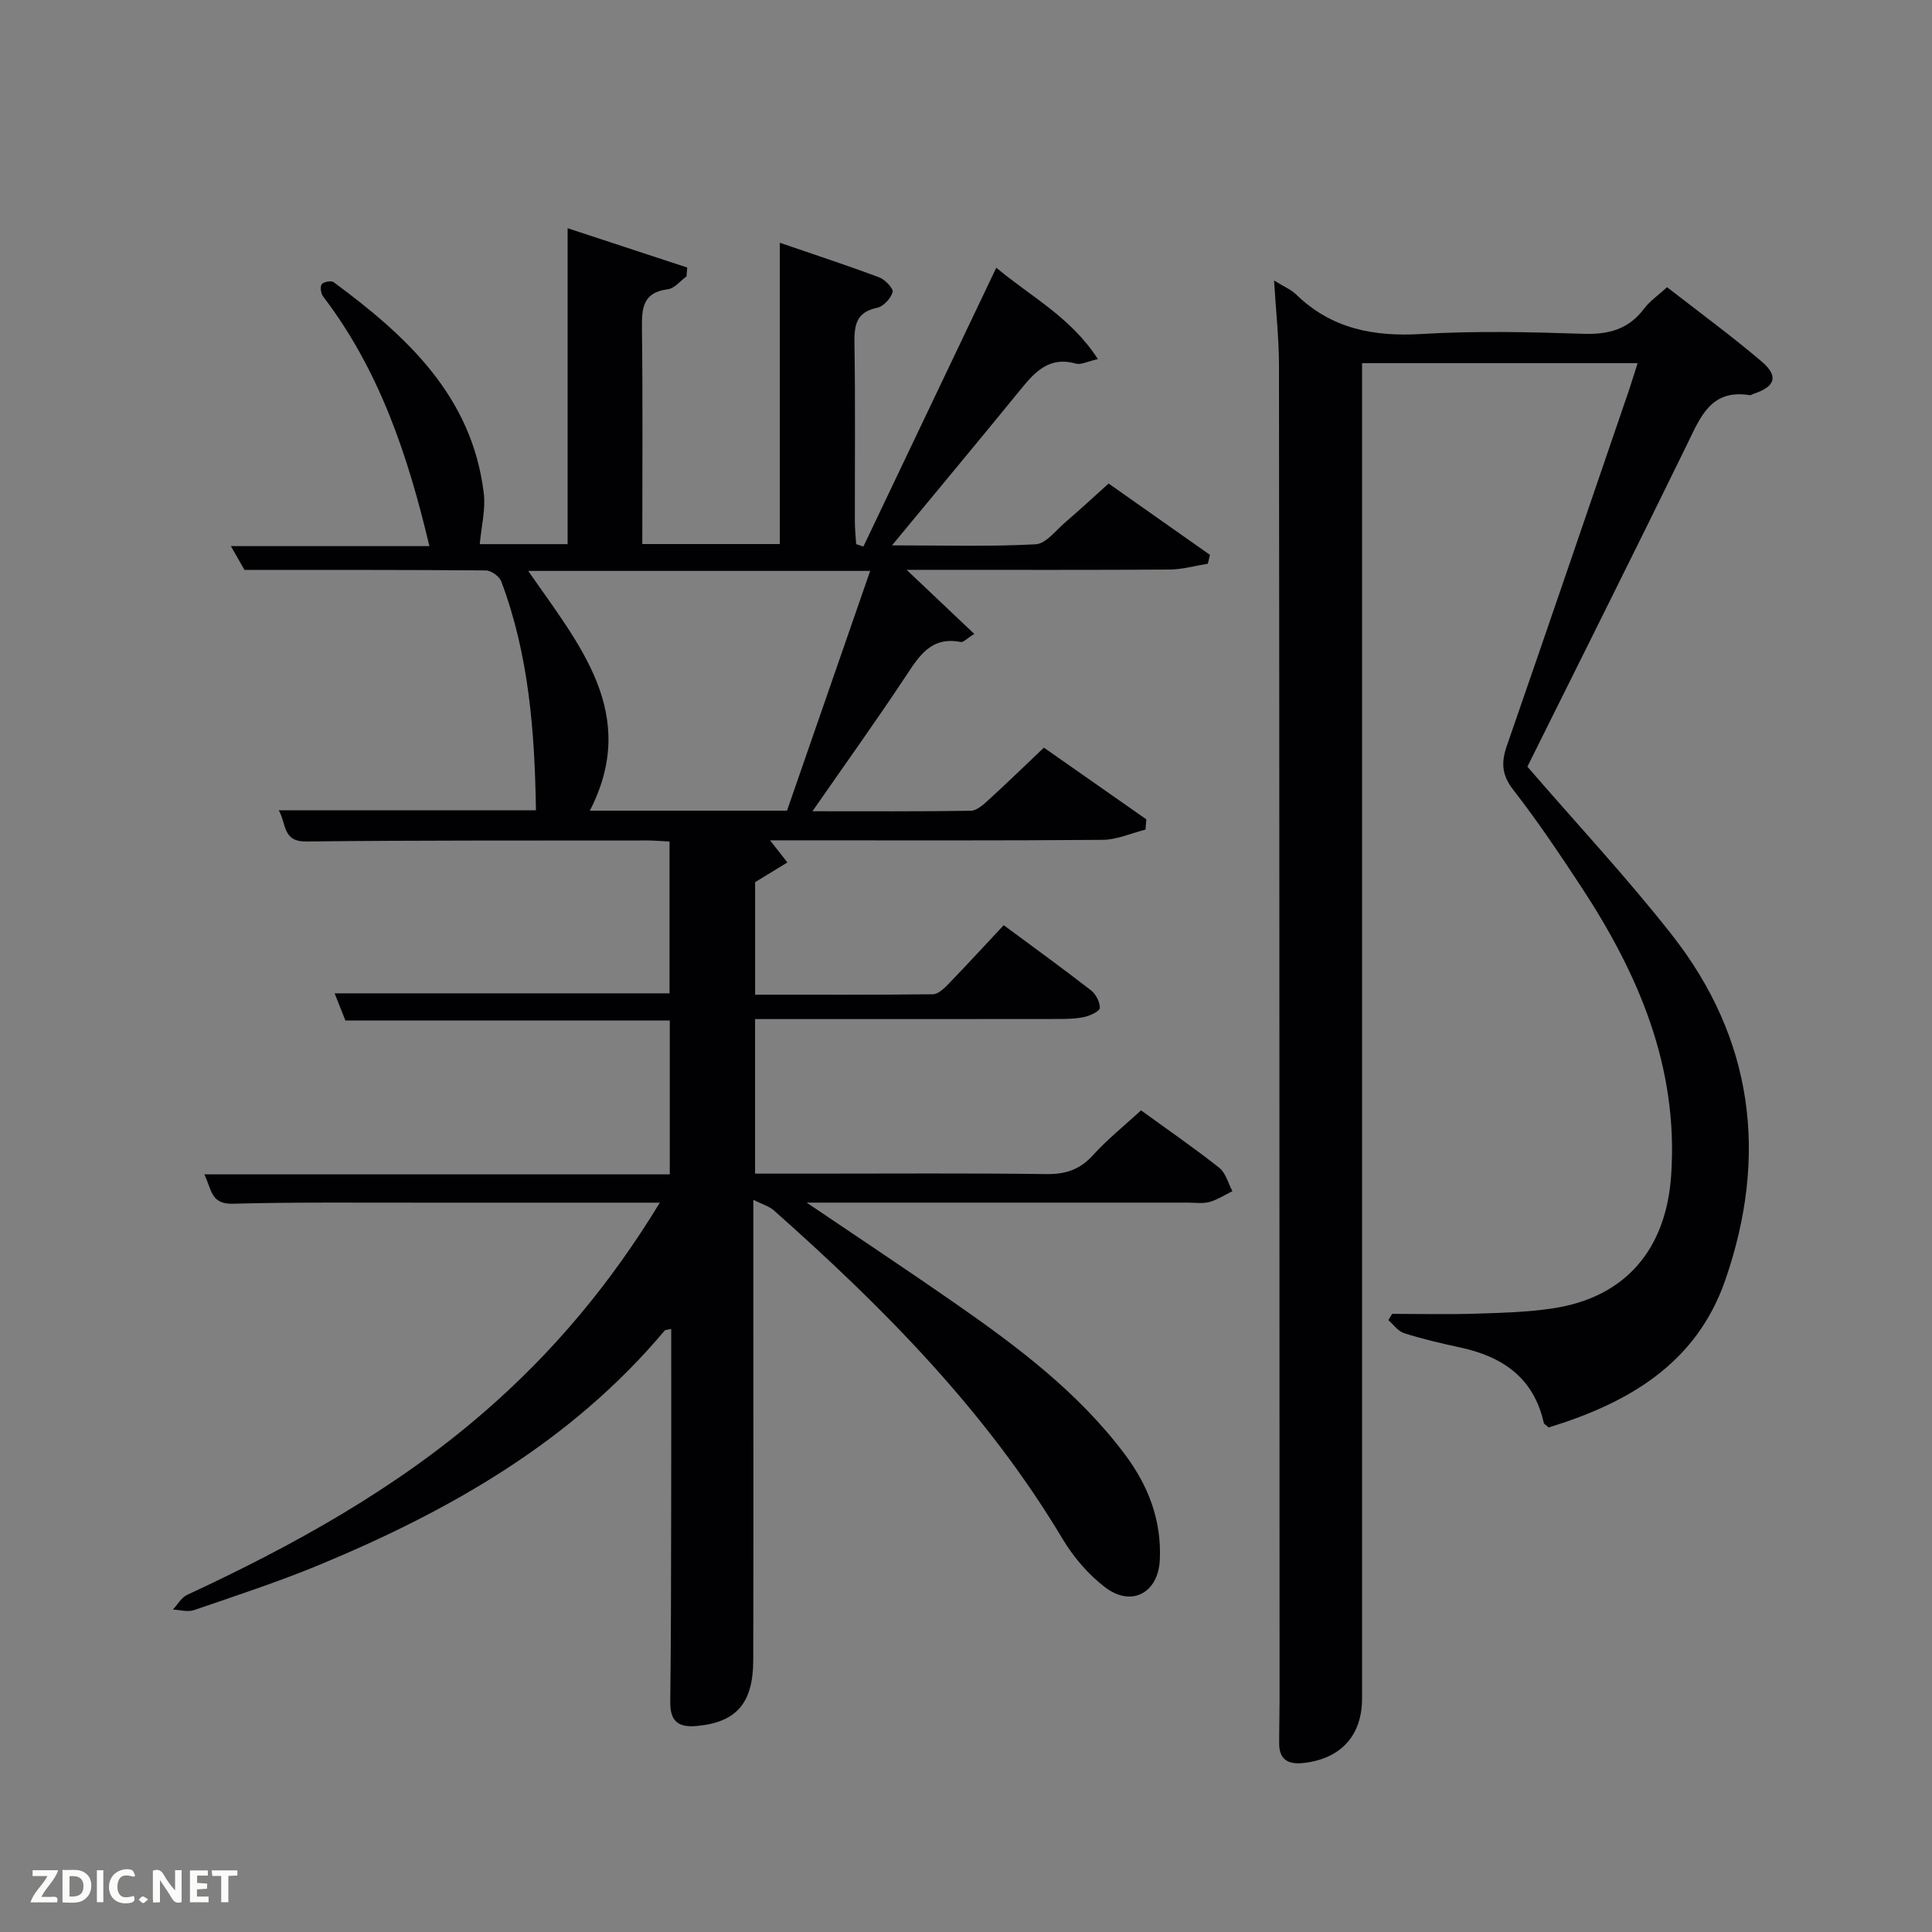 <svg enable-background="new 0 0 400 400" viewBox="0 0 400 400" xmlns="http://www.w3.org/2000/svg"><rect x="0" y="0" width="400" height="400" fill="#808080" stroke="none"/><path d="m136.61 249c-16.86 0-32.66-.01-48.47 0-13.33.02-26.67-.14-39.99.22-4.56.12-4.34-3.05-5.85-6.08h96.37c0-10.83 0-21.21 0-31.86-22.35 0-44.6 0-67.16 0-.74-1.86-1.52-3.83-2.23-5.62h69.34c0-10.23 0-20.62 0-31.43-1.52-.07-3.13-.22-4.73-.22-23.5.03-47-.05-70.49.21-4.96.05-4.06-3.65-5.69-6.45h53.25c-.25-16.21-1.44-32.14-7.18-47.4-.39-1.04-2.09-2.26-3.19-2.27-16.47-.14-32.94-.1-49.97-.1-.58-1.01-1.55-2.7-2.82-4.93h41.1c-4.43-18.75-10.36-36.44-22.01-51.7-.46-.61-.66-2.01-.28-2.52s1.97-.8 2.47-.43c15.12 11.17 28.64 23.57 31.08 43.68.41 3.35-.5 6.85-.83 10.56h18.19c0-21.49 0-43.02 0-65.41 8.3 2.73 16.53 5.44 24.76 8.14-.05.61-.09 1.22-.14 1.83-1.28.93-2.49 2.5-3.87 2.67-5.2.65-5.41 3.92-5.36 8.1.18 14.79.07 29.58.07 44.65h28.47c0-20.51 0-41.02 0-62.38 6.97 2.39 13.83 4.64 20.59 7.17 1.21.45 2.98 2.33 2.77 3.05-.38 1.32-1.9 2.97-3.2 3.24-4.61.96-4.76 3.93-4.7 7.74.19 12.16.06 24.33.08 36.5 0 1.57.17 3.13.27 4.7.5.16 1 .32 1.5.49 9.07-19.03 18.13-38.05 27.51-57.72 7.21 6.02 15.46 10.27 21.04 18.92-2.16.48-3.51 1.23-4.56.93-5.32-1.51-8.3 1.49-11.26 5.13-8.6 10.56-17.33 21.03-26.81 32.5 10.66 0 20.22.29 29.73-.22 2.16-.12 4.23-2.93 6.23-4.63 2.9-2.48 5.69-5.08 8.89-7.95 7.07 4.98 14.02 9.87 20.98 14.77-.15.61-.29 1.22-.44 1.83-2.64.42-5.28 1.19-7.92 1.21-16.16.11-32.33.06-48.5.06-1.63 0-3.26 0-5.94 0 5.01 4.75 9.32 8.83 14.01 13.27-1.52.93-2.26 1.78-2.81 1.67-6.18-1.22-8.65 2.96-11.48 7.23-6.02 9.1-12.39 17.97-19.22 27.81 11.64 0 22.22.07 32.79-.1 1.23-.02 2.59-1.26 3.63-2.21 3.79-3.46 7.47-7.03 11.5-10.86 7.18 5.03 14.19 9.93 21.2 14.84-.06.71-.11 1.42-.17 2.13-2.95.74-5.89 2.09-8.84 2.12-21.33.18-42.66.1-64 .1-1.61 0-3.22 0-4.89 0 1.33 1.7 2.46 3.14 3.59 4.58-2 1.22-4 2.44-6.68 4.08v23.3c12.27 0 24.54.05 36.8-.09 1.08-.01 2.31-1.18 3.19-2.09 3.82-3.95 7.54-8 11.48-12.21 6.46 4.78 12.34 9.04 18.07 13.49 1.01.79 1.86 2.42 1.83 3.64-.02.67-1.96 1.59-3.15 1.86-1.76.4-3.62.42-5.44.43-20.81.03-41.63.02-62.79.02v32h11.36c16.33 0 32.67-.12 49 .09 3.99.05 6.92-.95 9.62-3.93 3-3.3 6.52-6.13 9.93-9.26 5.53 4.01 11 7.78 16.2 11.89 1.34 1.06 1.84 3.2 2.72 4.84-1.58.77-3.1 1.78-4.76 2.24-1.4.38-2.98.13-4.48.13-24.33 0-48.66 0-73 0-1.57 0-3.15 0-5.91 0 10.94 7.4 20.86 13.97 30.63 20.77 13.01 9.05 25.67 18.54 35.29 31.4 4.82 6.44 7.58 13.61 7.2 21.78-.32 6.86-5.86 9.89-11.36 5.67-3.46-2.65-6.53-6.24-8.78-10-15.75-26.37-37.02-47.83-59.77-68.01-.98-.87-2.4-1.26-4.25-2.19v24.86c0 23.5.04 47-.02 70.5-.02 8.94-3.58 12.84-11.72 13.58-3.85.35-5.5-1.02-5.46-4.99.16-13.5.17-27 .19-40.49.03-12.16.01-24.32.01-36.72-.63.16-1.19.12-1.4.38-19.28 22.95-44.45 37.27-71.62 48.53-8.44 3.49-17.15 6.33-25.79 9.3-1.29.44-2.9-.05-4.36-.12.97-1.03 1.74-2.48 2.93-3.03 21.96-10.21 43.03-21.84 61.44-37.8 14.19-12.28 26.12-26.45 36.44-43.41zm-27.25-130.8c10.6 15.33 23.07 29.59 12.76 49.64h40.82c5.7-16.44 11.39-32.84 17.22-49.64-23.78 0-46.86 0-70.8 0z" fill="#010104"/><path d="m339.05 75.19c-19.23 0-37.84 0-57.05 0v6.01 270.47c0 7.69-4.44 12.52-12.22 13.35-2.99.32-4.93-.66-4.94-3.98-.01-2.99.08-5.99.08-8.98-.02-92.15-.03-184.31-.12-276.46-.01-5.55-.63-11.11-1.02-17.52 2.11 1.3 3.52 1.87 4.53 2.85 7.31 7.13 16.06 8.82 26.01 8.22 11.13-.67 22.33-.41 33.48-.04 5.25.18 9.38-.93 12.6-5.22 1.17-1.56 2.88-2.71 4.75-4.43 6.58 5.13 13.27 10.02 19.57 15.38 3.57 3.03 2.84 5.19-1.56 6.66-.32.11-.65.35-.94.31-8.02-1.29-10.17 4.55-12.92 10.18-10.95 22.41-22.13 44.71-33.07 66.74 10.21 11.82 20.56 22.91 29.9 34.8 16.96 21.6 19.96 45.84 11.07 71.5-6.03 17.41-20.2 25.48-36.56 30.51-.56-.51-.96-.69-1.02-.95-2.07-9.34-8.54-13.73-17.34-15.62-3.89-.83-7.78-1.75-11.58-2.95-1.25-.39-2.19-1.77-3.26-2.7.26-.43.53-.87.79-1.3 5.79 0 11.59.14 17.38-.04 5.31-.17 10.66-.31 15.9-1.1 15.08-2.28 23.46-12.26 24.49-27.58 1.51-22.41-6.76-41.64-18.67-59.76-4.48-6.81-9.03-13.6-14.03-20.02-2.41-3.09-2.51-5.68-1.32-9.12 8.54-24.62 16.94-49.28 25.39-73.93.52-1.57.99-3.14 1.68-5.28z" fill="#010104"/><g fill="#fbfcfa"><path d="m37.59 393.81c-.92.31-1.52.05-2-.78-.7-1.2-1.52-2.34-2.47-3.78v4.59c-.55.03-.95.05-1.41.07-.03-.37-.06-.64-.06-.91 0-1.91 0-3.81 0-5.7 1.13-.41 1.77-.03 2.29.91.62 1.11 1.38 2.14 2.31 3.19v-4.2h1.35v6.61z"/><path d="m12.94 393.88v-6.75c1.9.19 3.93-.54 5.37 1.29.8 1.01.78 2.88.03 3.97-1.37 1.97-3.4 1.51-5.4 1.49m1.45-1.22c2.04.12 2.92-.58 2.89-2.21-.03-1.51-.98-2.19-2.89-2z"/><path d="m11.81 393.87h-5.49c.68-2.18 2.47-3.48 3.51-5.45h-3.08v-1.21h5.29c-.71 2.13-2.44 3.48-3.47 5.51.86 0 1.63.04 2.39-.01.79-.05 1.14.21.85 1.16"/><path d="m39.33 393.86v-6.61h3.7v1.07h-2.22v1.52c.68.04 1.34.09 2.07.13v1.07c-.72.05-1.38.09-2.1.14v1.48h2.4v1.19h-3.85z"/><path d="m27.71 388.56c-1.15-.3-2.46-.61-3.1.64-.37.73-.41 1.93-.06 2.67.63 1.35 1.99.93 3.17.68.35.94-.01 1.32-.93 1.46-1.62.25-3.05-.27-3.76-1.48-.72-1.24-.6-3.03.31-4.17.88-1.11 2.71-1.7 4-1.16.32.13.44.74.65 1.12-.1.08-.19.16-.28.24"/><path d="m49.15 387.24v1.07c-.59.02-1.17.05-1.87.08v5.44h-1.48v-5.44h-1.85c-.05-.4-.08-.73-.13-1.15z"/><path d="m20.06 387.21h1.33v6.62h-1.33z"/><path d="m30.68 393.25c-.49.38-.8.79-1.05.76-.32-.05-.6-.45-.9-.7.26-.24.51-.64.8-.67.29-.04.62.3 1.15.61"/></g></svg>